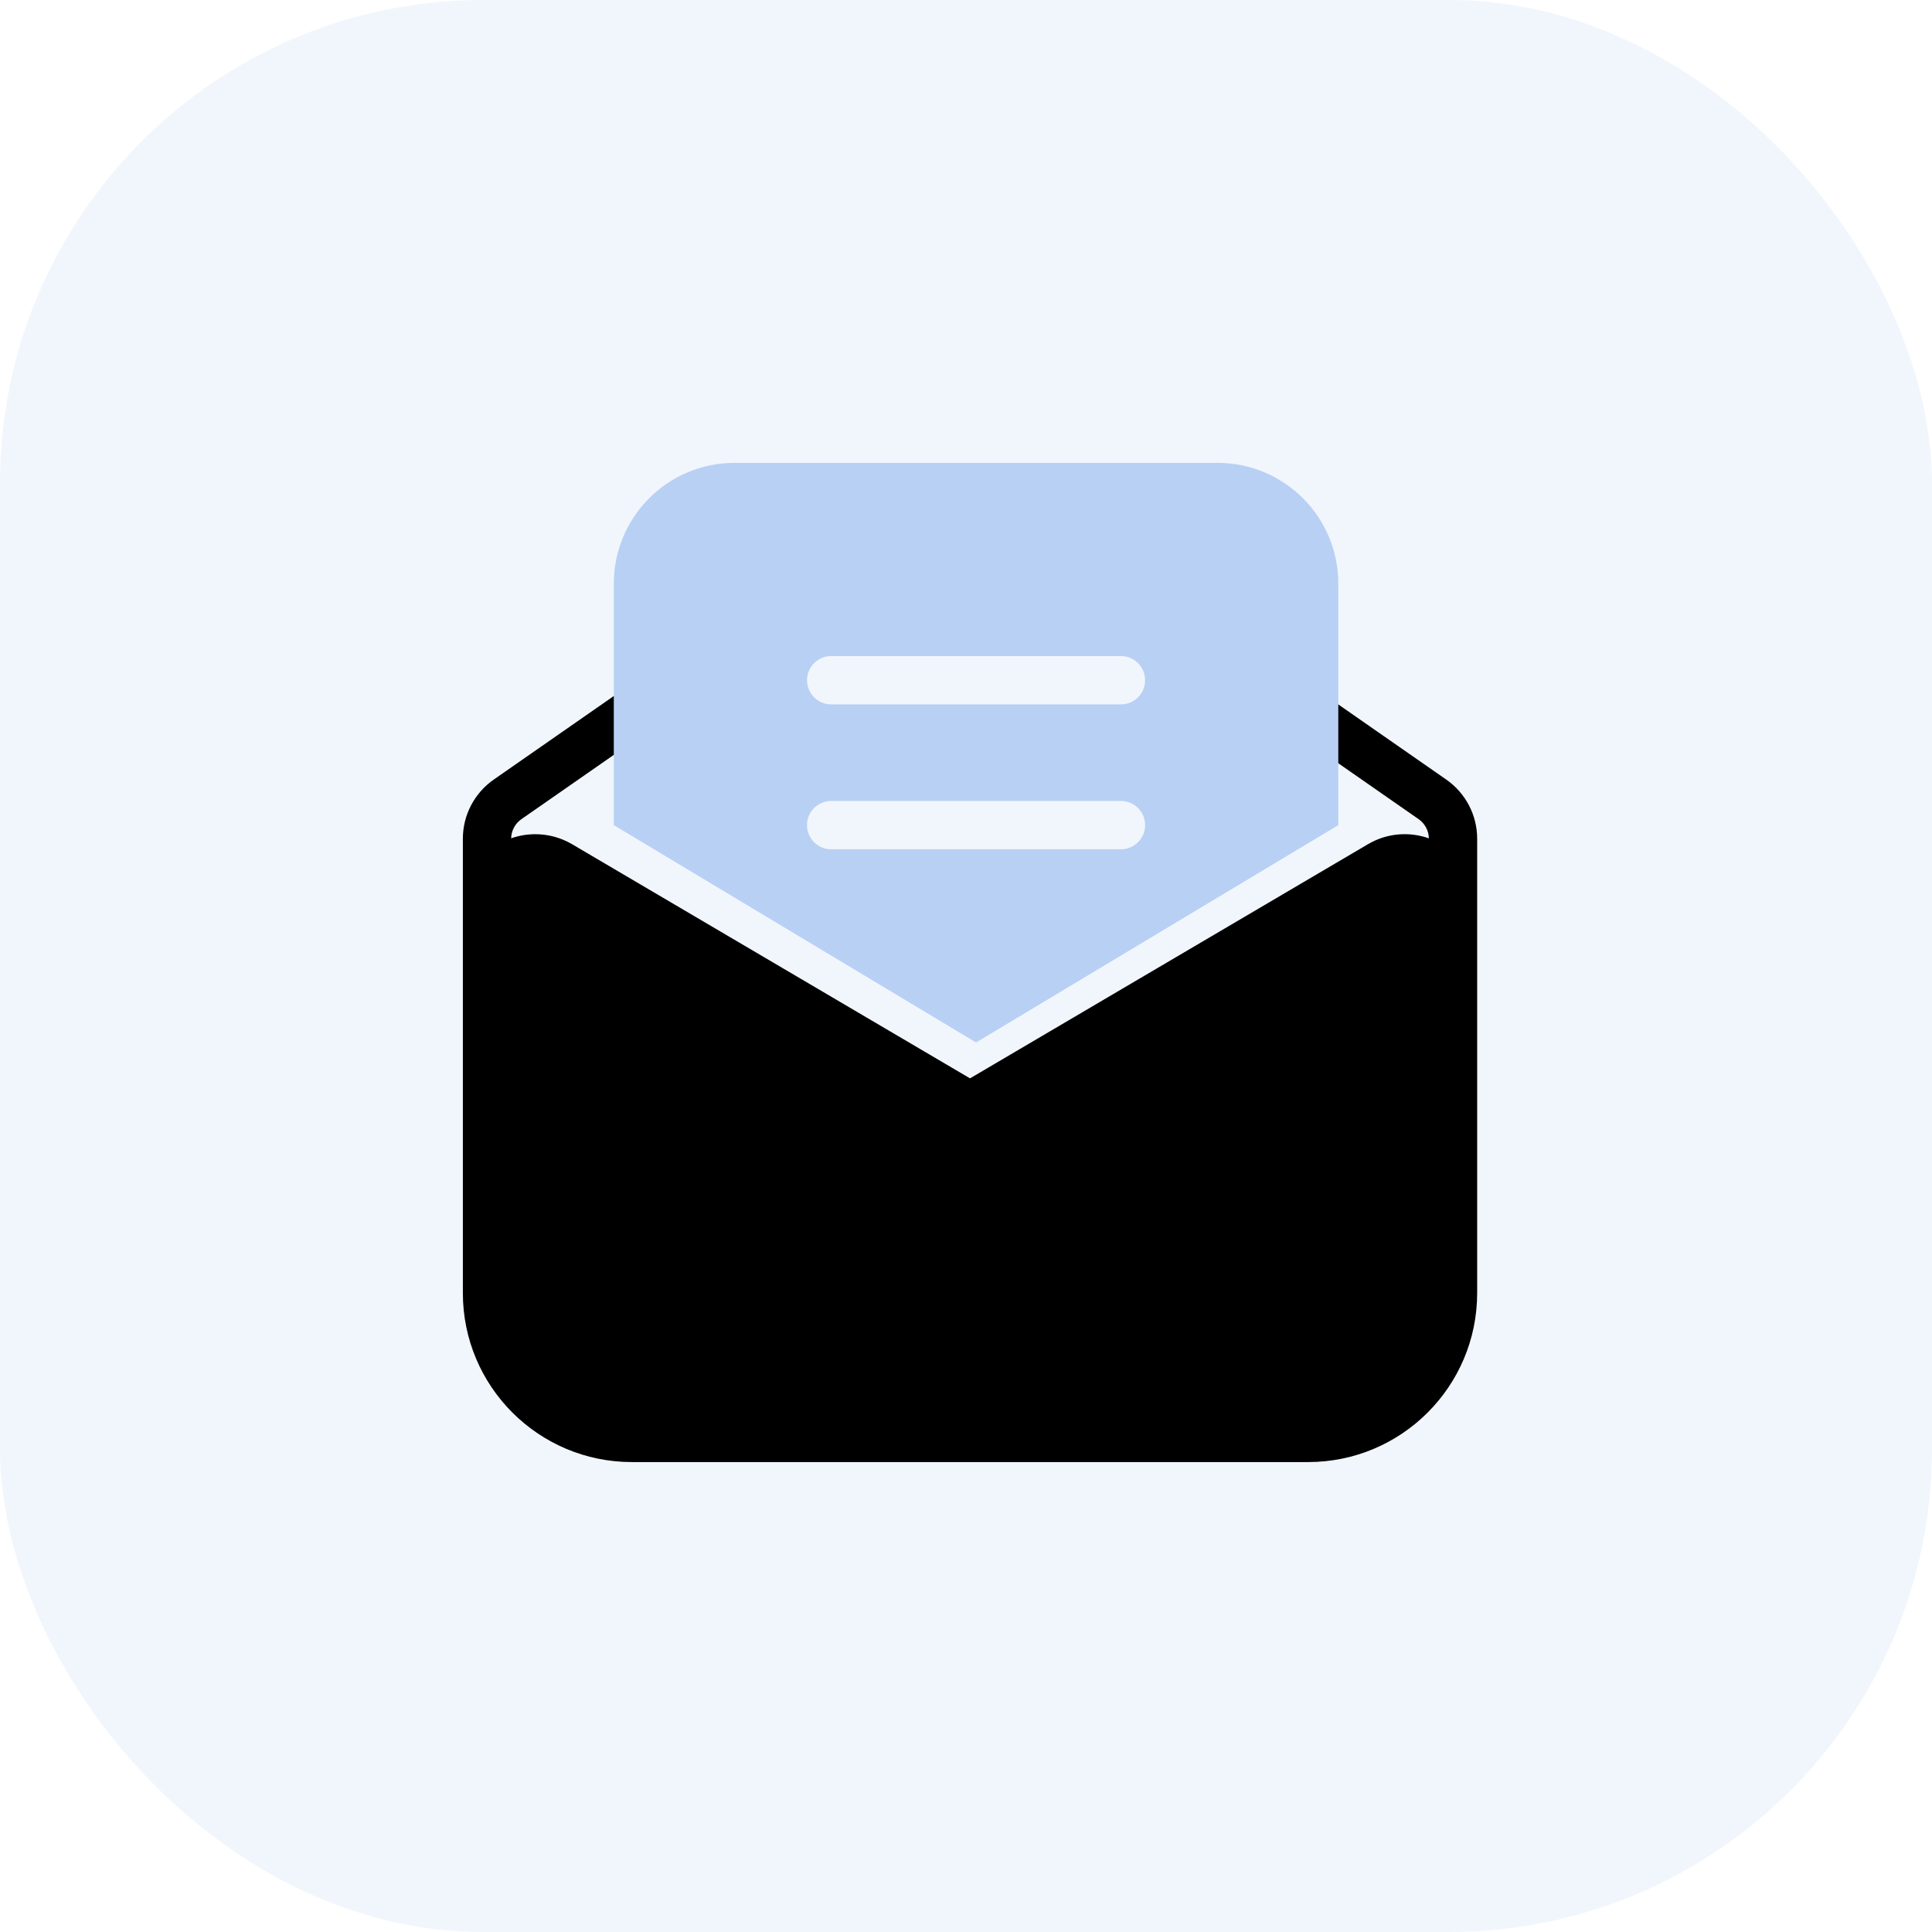 <svg width="64" height="64" viewBox="0 0 64 64" fill="none" xmlns="http://www.w3.org/2000/svg">
<g opacity="0.06">
<rect width="64" height="64" rx="16" fill="#1565D8"/>
</g>
<path fill-rule="evenodd" clip-rule="evenodd" d="M48.933 27.783V42.833C48.933 45.926 46.426 48.433 43.333 48.433H20.933C17.84 48.433 15.333 45.926 15.333 42.833V27.783C15.333 27.001 15.716 26.27 16.358 25.823L20.448 22.977C20.811 22.724 21.309 22.814 21.562 23.176C21.814 23.539 21.725 24.038 21.362 24.29L17.272 27.136C17.063 27.282 16.937 27.518 16.933 27.77C17.183 27.682 17.453 27.634 17.733 27.634C18.161 27.634 18.581 27.748 18.95 27.965L32.133 35.722L45.316 27.965C45.951 27.591 46.688 27.543 47.333 27.771C47.329 27.518 47.203 27.282 46.994 27.136L43.021 24.371C42.658 24.119 42.569 23.62 42.821 23.258C43.074 22.895 43.572 22.806 43.935 23.058L47.907 25.823C48.55 26.27 48.933 27.001 48.933 27.783Z" fill="black"/>
<path fill-rule="evenodd" clip-rule="evenodd" d="M20.333 27.333V19.333C20.333 17.124 22.124 15.333 24.333 15.333H40.333C42.542 15.333 44.333 17.124 44.333 19.333V27.333L32.333 34.533L20.333 27.333ZM27.533 23.333H37.133C37.575 23.333 37.933 22.975 37.933 22.533C37.933 22.091 37.575 21.733 37.133 21.733H27.533C27.092 21.733 26.733 22.091 26.733 22.533C26.733 22.975 27.092 23.333 27.533 23.333ZM37.133 28.133H27.533C27.092 28.133 26.733 27.775 26.733 27.333C26.733 26.891 27.092 26.533 27.533 26.533H37.133C37.575 26.533 37.933 26.891 37.933 27.333C37.933 27.775 37.575 28.133 37.133 28.133Z" fill="#B8D0F3"/>
</svg>
